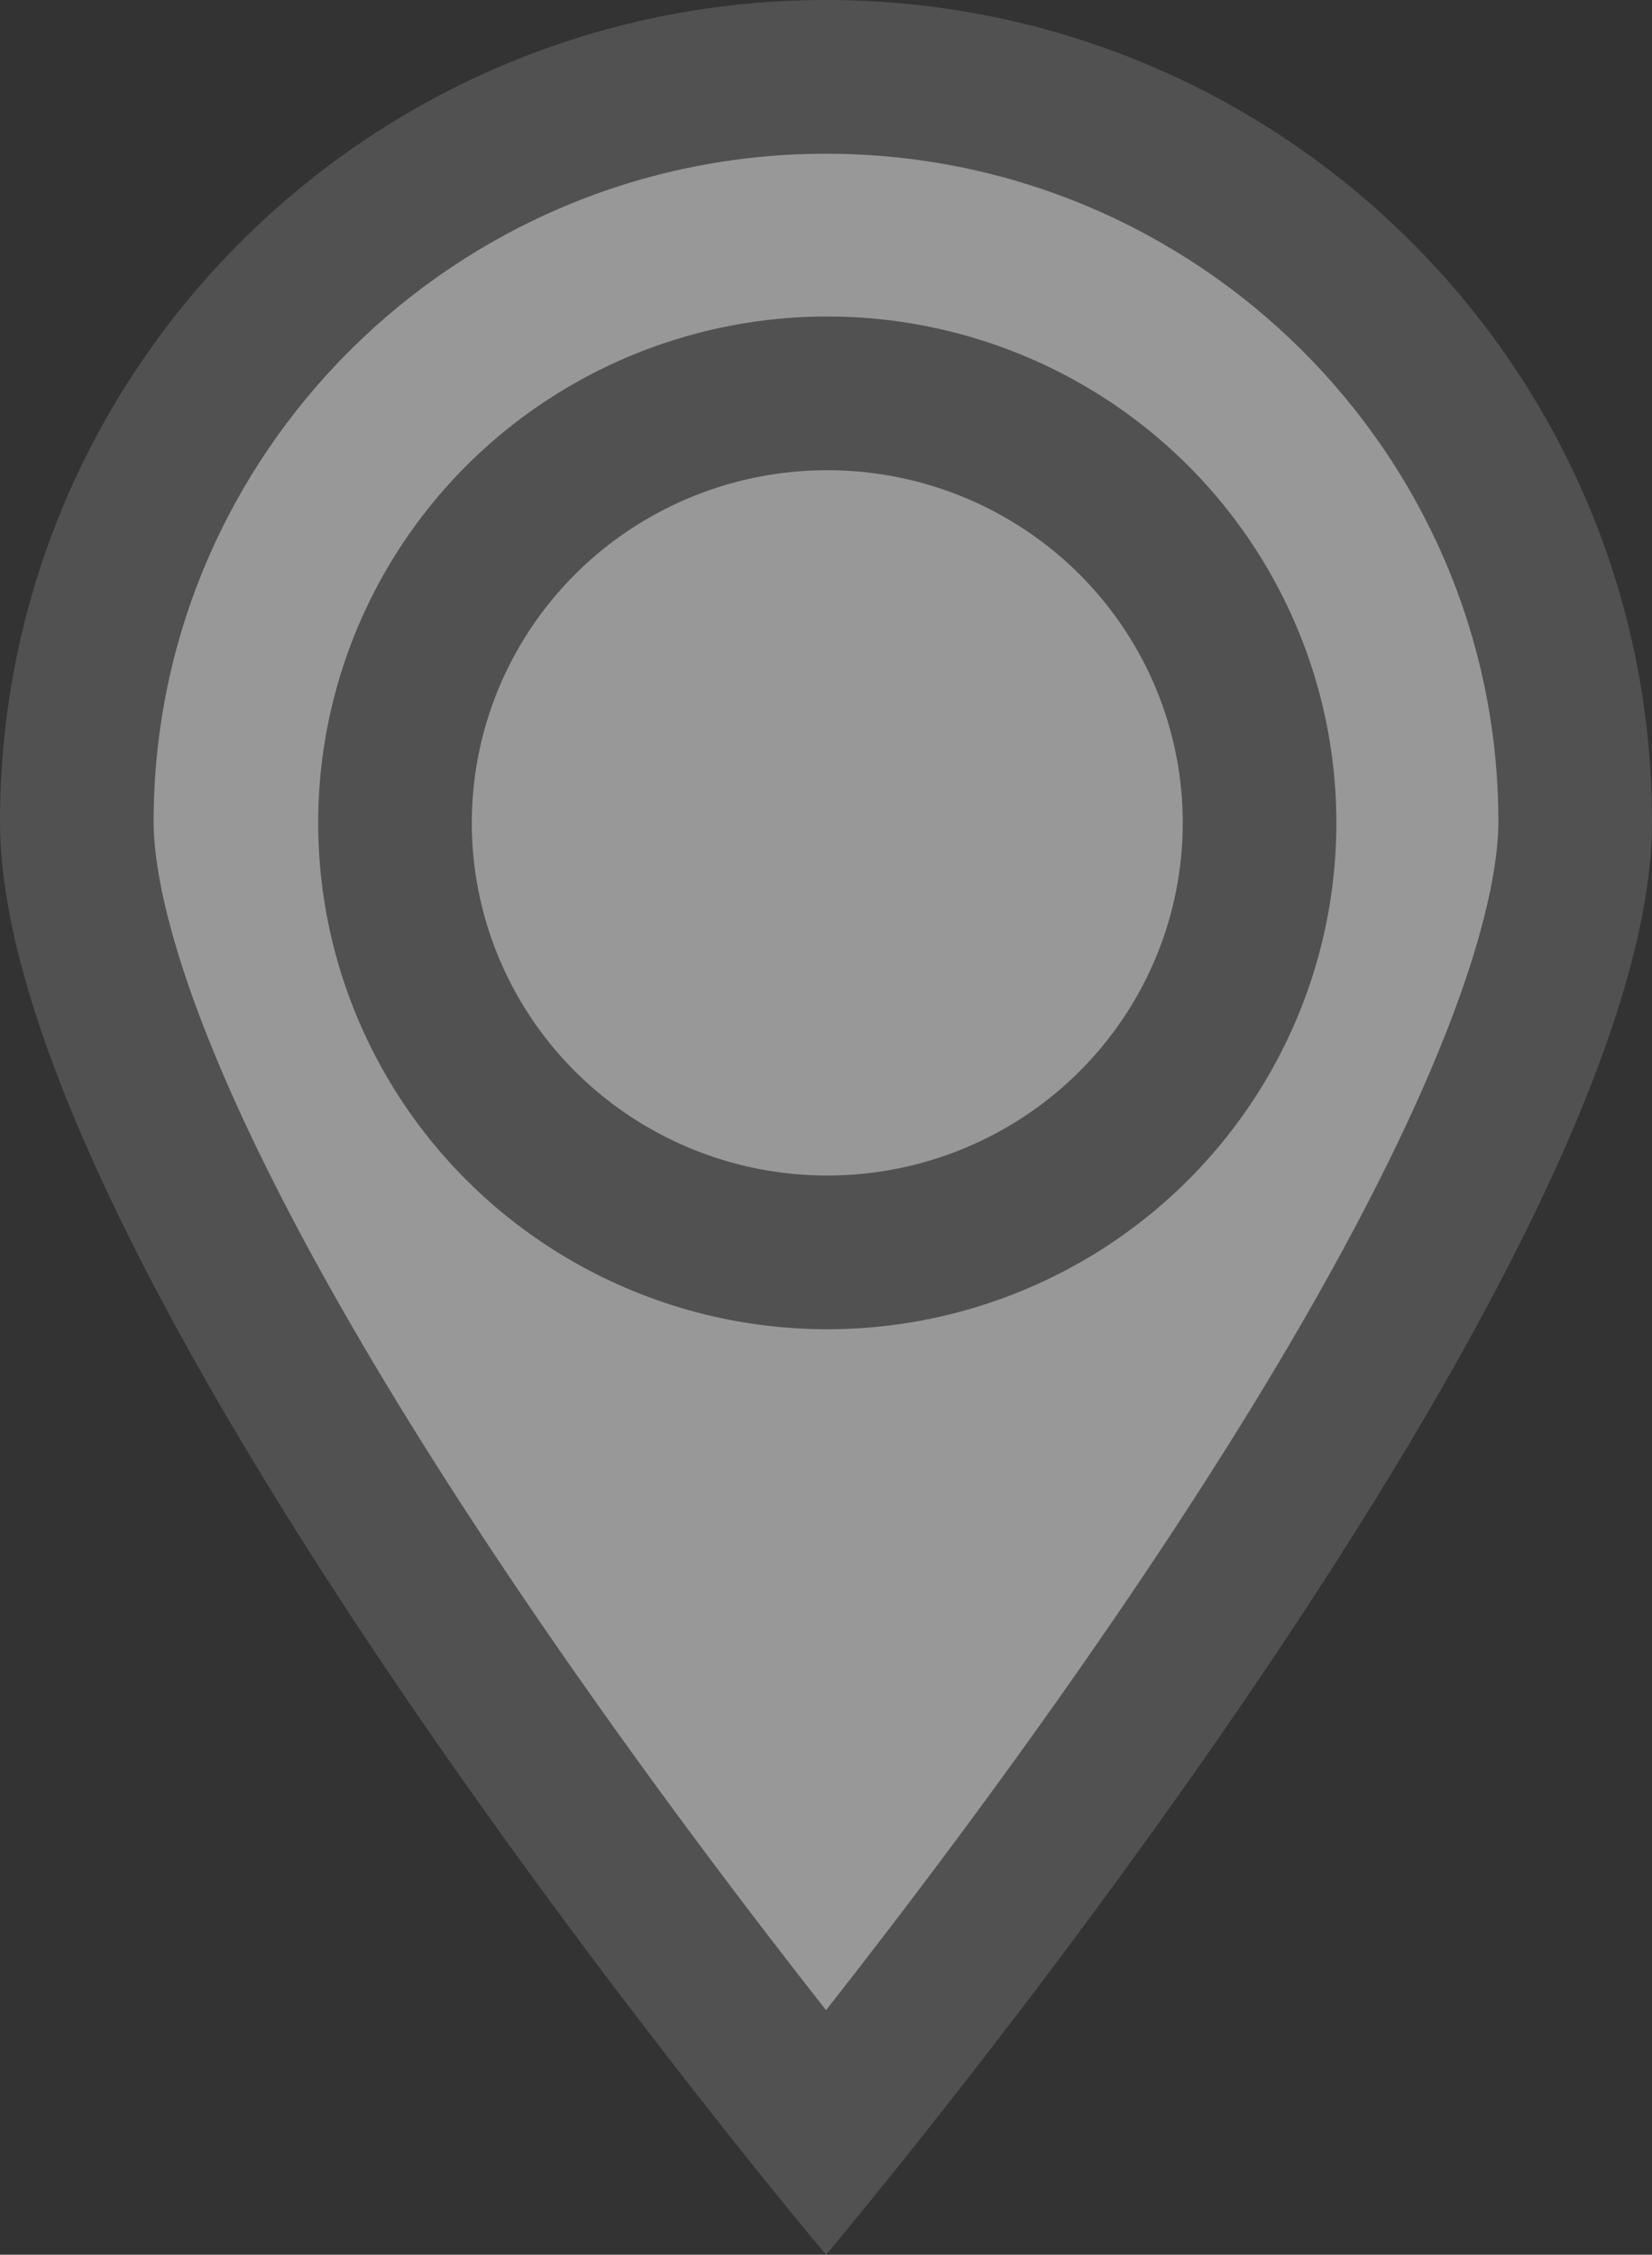 <svg xmlns="http://www.w3.org/2000/svg" viewBox="0 0 16.131 22">
  <rect x="0" y="0" width="16.131" height="22" fill="#333333" stroke="none"/>
  <defs>
    <style>
      .cls-1 {
        opacity: 0.495;
      }

      .cls-2, .cls-3 {
        fill: #fff;
      }

      .cls-3 {
        stroke: #707070;
        stroke-width: 1.5px;
      }

      .cls-4, .cls-5 {
        stroke: none;
      }

      .cls-5 {
        fill: #707070;
      }

      .cls-6 {
        fill: none;
      }
    </style>
  </defs>
  <g id="Group_3256" data-name="Group 3256" class="cls-1" transform="translate(-213 -192)">
    <g id="Path_7246" data-name="Path 7246" class="cls-2" transform="translate(213 192)">
      <path class="cls-4" d="M 8.066 20.823 C 5.591 17.773 0.75 11.159 0.75 8.018 C 0.75 4.011 4.032 0.75 8.066 0.75 C 12.099 0.75 15.381 4.011 15.381 8.018 C 15.381 11.16 10.541 17.773 8.066 20.823 Z"/>
      <path class="cls-5" d="M 8.066 1.5 C 4.445 1.5 1.5 4.424 1.5 8.018 C 1.5 8.709 1.866 10.851 5.256 15.802 C 6.28 17.296 7.312 18.656 8.066 19.614 C 8.815 18.661 9.841 17.311 10.861 15.822 C 14.264 10.857 14.631 8.711 14.631 8.018 C 14.631 4.424 11.686 1.5 8.066 1.5 M 8.066 0 C 12.52 0 16.131 3.59 16.131 8.018 C 16.131 12.447 8.066 22 8.066 22 C 8.066 22 1.9073486328125e-06 12.447 1.9073486328125e-06 8.018 C 1.9073486328125e-06 3.59 3.611 0 8.066 0 Z"/>
    </g>
    <g id="Ellipse_1961" data-name="Ellipse 1961" class="cls-3" transform="translate(216.107 195.088)">
      <ellipse class="cls-4" cx="4.971" cy="4.941" rx="4.971" ry="4.941"/>
      <ellipse class="cls-6" cx="4.971" cy="4.941" rx="4.221" ry="4.191"/>
    </g>
  </g>
</svg>
